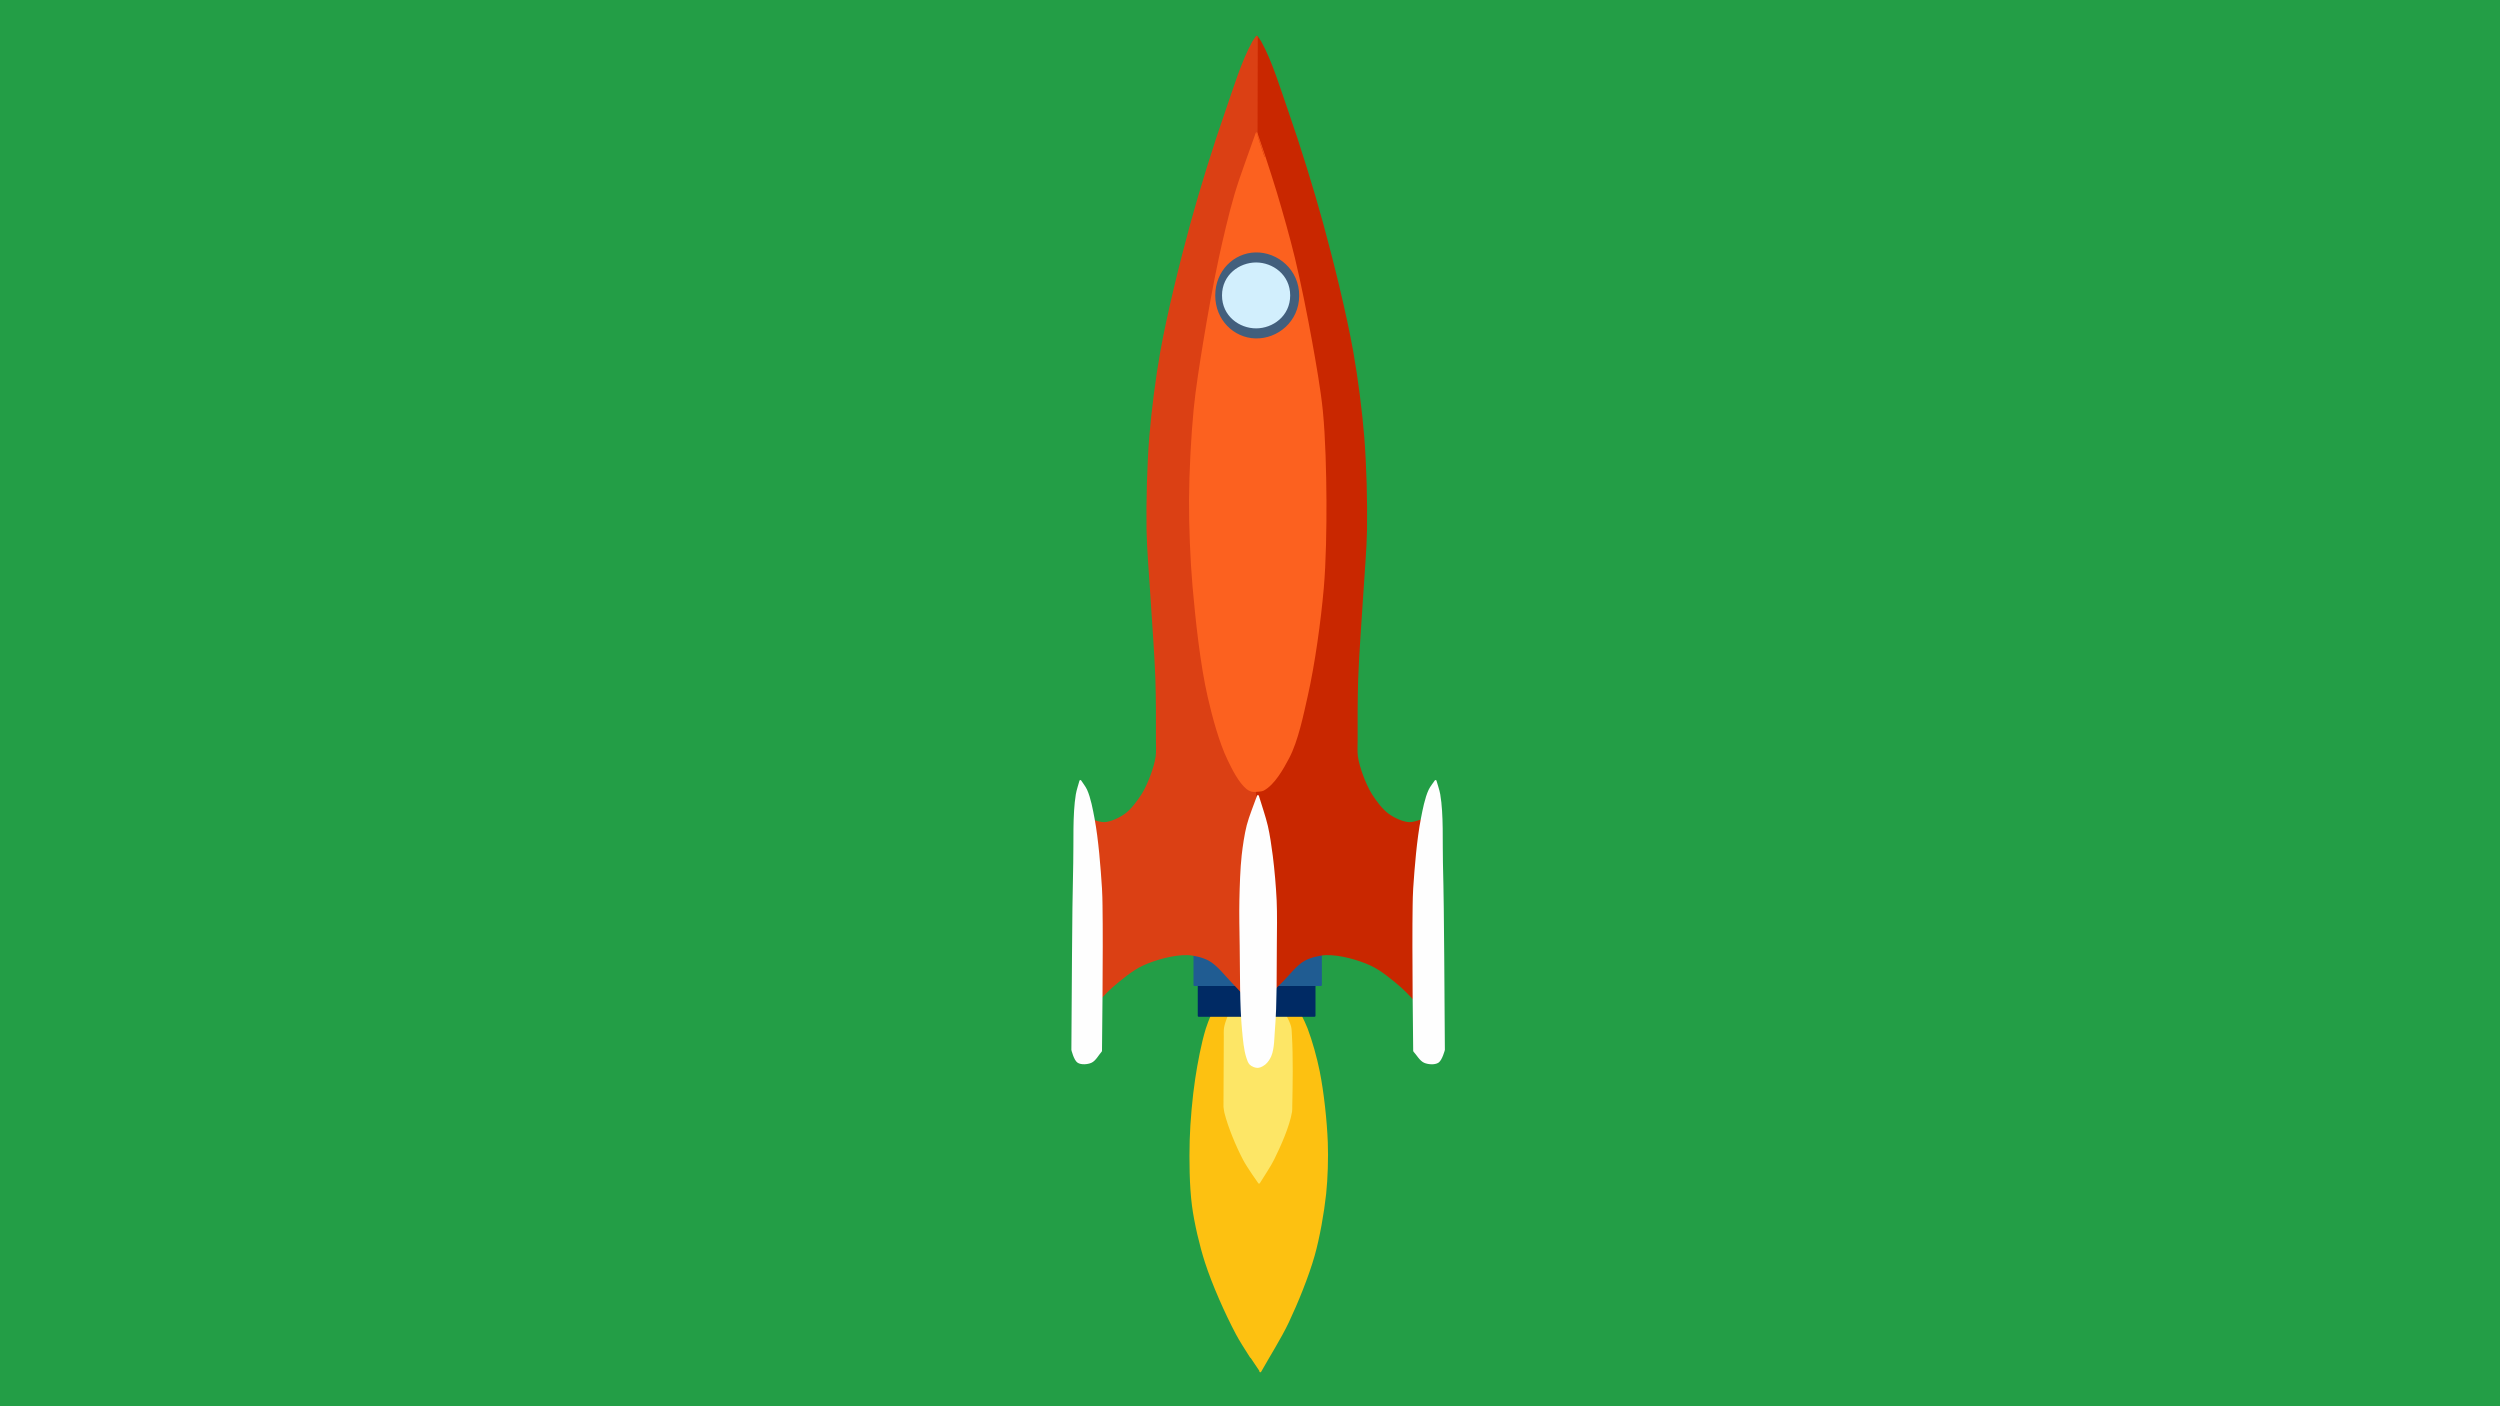 <?xml version="1.0" encoding="utf-8"?>
<!-- Generator: Moho 12.5 build 22438 -->
<!DOCTYPE svg PUBLIC "-//W3C//DTD SVG 1.1//EN" "http://www.w3.org/Graphics/SVG/1.1/DTD/svg11.dtd">
<svg version="1.1" id="Frame_0" xmlns="http://www.w3.org/2000/svg" xmlns:xlink="http://www.w3.org/1999/xlink" width="1280px" height="720px">
<rect width="100%" height="100%" fill="#808080" stroke="none"/>
<g id="Layer_4">
<path fill="#239e46" fill-rule="evenodd" stroke="#239e46" stroke-width="1" stroke-linecap="round" stroke-linejoin="round" d="M 1318.956 -34.139 C 1318.822 -34.139 -27.213 -34.139 -27.348 -34.139 C -27.348 -34.059 -27.348 757.726 -27.348 757.805 C -27.213 757.805 1318.822 757.805 1318.956 757.805 C 1318.956 757.726 1318.956 -34.059 1318.956 -34.139 Z"/>
</g>
<g id="Layer_6">
<g id="Layer_3">
<path fill="#fdc111" fill-rule="evenodd" stroke="none" d="M 659.403 676.887 C 655.695 684.724 649.516 694.537 645.278 702.101 C 645.277 702.099 636.445 688.947 633.265 682.960 C 627.640 672.369 621.124 657.667 617.424 646.261 C 614.675 637.786 611.956 626.146 610.791 617.314 C 609.474 607.331 609.346 593.834 609.625 583.768 C 609.886 574.335 611.021 561.768 612.430 552.437 C 613.603 544.669 615.524 534.321 617.845 526.815 C 619.190 522.469 621.806 516.967 623.503 512.747 C 623.507 512.747 650.745 512.907 662.420 512.976 C 664.400 517.109 667.385 522.471 669.020 526.751 C 671.442 533.093 673.849 541.867 675.189 548.522 C 677.357 559.299 678.915 573.944 679.336 584.928 C 679.637 592.809 679.329 603.362 678.491 611.205 C 677.464 620.805 675.233 633.554 672.604 642.844 C 669.622 653.384 664.088 666.985 659.403 676.887 M 662.420 512.976 C 662.420 512.976 662.420 512.976 662.420 512.976 Z"/>
<path fill="none" stroke="#fdc111" stroke-width="1" stroke-linecap="round" stroke-linejoin="round" d="M 645.278 702.101 C 645.278 702.101 645.278 702.101 645.278 702.101 C 649.516 694.537 655.695 684.724 659.403 676.887 C 664.088 666.985 669.622 653.384 672.604 642.844 C 675.233 633.554 677.464 620.805 678.491 611.205 C 679.329 603.362 679.637 592.809 679.336 584.928 C 678.915 573.944 677.357 559.299 675.189 548.522 C 673.849 541.867 671.442 533.093 669.020 526.751 C 667.385 522.471 664.400 517.109 662.420 512.976 C 662.420 512.976 662.420 512.976 662.420 512.976 C 650.745 512.907 623.507 512.747 623.503 512.747 C 623.503 512.747 623.503 512.747 623.503 512.747 C 621.806 516.967 619.190 522.469 617.845 526.815 C 615.524 534.321 613.603 544.669 612.430 552.437 C 611.021 561.768 609.886 574.335 609.625 583.768 C 609.346 593.834 609.474 607.331 610.791 617.314 C 611.956 626.146 614.675 637.786 617.424 646.261 C 621.124 657.667 627.640 672.369 633.265 682.960 C 636.445 688.947 645.277 702.099 645.278 702.101 "/>
<path fill="#fde666" fill-rule="evenodd" stroke="none" d="M 656.075 516.340 C 656.075 516.340 656.075 516.340 656.075 516.340 C 648.466 516.247 638.321 516.121 630.713 516.028 C 630.713 516.028 630.713 516.028 630.713 516.028 C 629.657 519.115 627.729 523.100 627.194 526.319 C 626.983 527.589 627.082 530.607 627.082 530.607 C 627.033 541.415 626.920 566.629 626.920 566.632 C 627.058 567.529 627.158 568.742 627.380 569.622 C 629.281 577.144 633.321 586.788 636.926 593.658 C 638.896 597.412 644.630 605.502 644.631 605.503 C 646.839 601.846 650.109 597.148 651.991 593.313 C 655.400 586.366 659.714 576.782 661.038 569.158 C 661.168 568.407 661.120 567.380 661.135 566.618 C 661.360 555.689 661.607 541.092 660.968 530.179 C 660.885 528.776 660.872 526.874 660.509 525.515 C 659.720 522.562 656.075 516.341 656.075 516.340 C 656.075 516.340 656.075 516.340 656.075 516.340 Z"/>
<path fill="none" stroke="#fde666" stroke-width="1" stroke-linecap="round" stroke-linejoin="round" d="M 644.631 605.503 C 644.631 605.503 644.631 605.503 644.631 605.503 C 644.630 605.502 638.896 597.412 636.926 593.658 C 633.321 586.788 629.281 577.144 627.380 569.622 C 627.158 568.742 627.058 567.529 626.920 566.632 C 626.920 566.632 626.920 566.632 626.920 566.632 C 626.920 566.629 627.033 541.415 627.082 530.607 C 627.082 530.607 627.082 530.607 627.082 530.607 C 627.082 530.607 626.983 527.589 627.194 526.319 C 627.729 523.100 629.657 519.115 630.713 516.028 C 638.321 516.121 648.466 516.247 656.075 516.340 C 656.075 516.340 656.075 516.340 656.075 516.340 C 656.075 516.341 659.720 522.562 660.509 525.515 C 660.872 526.874 660.885 528.776 660.968 530.179 C 661.607 541.092 661.360 555.689 661.135 566.618 C 661.120 567.380 661.168 568.407 661.038 569.158 C 659.714 576.782 655.400 586.366 651.991 593.313 C 650.109 597.148 646.839 601.846 644.631 605.503 M 630.713 516.028 C 630.713 516.028 630.713 516.028 630.713 516.028 M 656.075 516.340 C 656.075 516.340 656.075 516.340 656.075 516.340 "/>
<path fill="#002a64" fill-rule="evenodd" stroke="#002a64" stroke-width="1" stroke-linecap="round" stroke-linejoin="round" d="M 673.034 503.597 C 673.028 503.597 613.756 503.597 613.750 503.597 C 613.750 503.599 613.750 520.096 613.750 520.097 C 613.756 520.097 673.028 520.097 673.034 520.097 C 673.034 520.096 673.034 503.599 673.034 503.597 Z"/>
<path fill="#205c92" fill-rule="evenodd" stroke="#205c92" stroke-width="1" stroke-linecap="round" stroke-linejoin="round" d="M 676.291 486.248 C 676.284 486.248 611.577 486.248 611.570 486.248 C 611.570 486.250 611.570 504.341 611.570 504.342 C 611.577 504.342 676.284 504.342 676.291 504.342 C 676.291 504.341 676.291 486.250 676.291 486.248 Z"/>
</g>
<g id="Layer_4">
<path fill="#c92700" fill-rule="evenodd" stroke="none" d="M 717.568 505.085 C 720.871 507.941 724.669 512.392 727.712 515.523 C 727.712 515.513 731.094 447.311 732.543 418.077 C 732.542 418.077 724.986 421.585 721.536 421.440 C 718.082 421.295 713.656 419.159 710.836 417.159 C 707.546 414.827 704.254 410.359 702.071 406.968 C 700.255 404.146 698.475 399.991 697.321 396.840 C 696.312 394.087 695.158 390.315 694.749 387.412 C 694.391 384.865 694.620 381.413 694.607 378.841 C 694.558 369.456 694.575 356.938 694.892 347.558 C 695.327 334.686 696.706 317.561 697.466 304.705 C 698.062 294.647 699.263 281.252 699.422 271.178 C 699.647 257.009 699.145 238.089 698.025 223.962 C 696.979 210.763 694.727 193.222 692.396 180.188 C 688.844 160.328 682.354 134.177 677.045 114.713 C 672.281 97.244 665.114 74.166 659.124 57.079 C 655.339 46.279 650.911 31.505 645.338 21.509 C 644.863 20.658 644.040 19.641 643.484 18.841 C 643.453 167.713 643.412 366.209 643.381 515.081 C 647.102 511.443 652.047 506.574 655.786 502.954 C 659.358 499.496 663.391 493.877 667.749 491.483 C 670.780 489.818 675.436 488.643 678.893 488.533 C 686.009 488.307 695.528 490.974 701.999 493.941 C 707.221 496.334 713.223 501.328 717.568 505.085 M 643.381 515.081 C 643.381 515.081 643.381 515.081 643.381 515.081 M 643.484 18.841 C 643.484 18.841 643.484 18.841 643.484 18.841 Z"/>
<path fill="none" stroke="#c92700" stroke-width="1" stroke-linecap="round" stroke-linejoin="round" d="M 727.712 515.523 C 727.712 515.523 727.712 515.523 727.712 515.523 C 724.669 512.392 720.871 507.941 717.568 505.085 C 713.223 501.328 707.221 496.334 701.999 493.941 C 695.528 490.974 686.009 488.307 678.893 488.533 C 675.436 488.643 670.780 489.818 667.749 491.483 C 663.391 493.877 659.358 499.496 655.786 502.954 C 652.047 506.574 647.102 511.443 643.381 515.081 C 643.381 515.081 643.381 515.081 643.381 515.081 C 643.412 366.209 643.453 167.713 643.484 18.841 C 643.484 18.841 643.484 18.841 643.484 18.841 C 644.040 19.641 644.863 20.658 645.338 21.509 C 650.911 31.505 655.339 46.279 659.124 57.079 C 665.114 74.166 672.281 97.244 677.045 114.713 C 682.354 134.177 688.844 160.328 692.396 180.188 C 694.727 193.222 696.979 210.763 698.025 223.962 C 699.145 238.089 699.647 257.009 699.422 271.178 C 699.263 281.252 698.062 294.647 697.466 304.705 C 696.706 317.561 695.327 334.686 694.892 347.558 C 694.575 356.938 694.558 369.456 694.607 378.841 C 694.620 381.413 694.391 384.865 694.749 387.412 C 695.158 390.315 696.312 394.087 697.321 396.840 C 698.475 399.991 700.255 404.146 702.071 406.968 C 704.254 410.359 707.546 414.827 710.836 417.159 C 713.656 419.159 718.082 421.295 721.536 421.440 C 724.986 421.585 732.542 418.077 732.543 418.077 C 732.543 418.077 732.543 418.077 732.543 418.077 C 731.094 447.311 727.712 515.513 727.712 515.523 "/>
<path fill="#db4014" fill-rule="evenodd" stroke="none" d="M 569.366 505.085 C 566.061 507.940 562.262 512.392 559.217 515.523 C 559.217 515.513 555.834 447.311 554.384 418.077 C 554.385 418.077 561.944 421.585 565.395 421.440 C 568.851 421.295 573.279 419.160 576.101 417.159 C 579.392 414.827 582.686 410.359 584.870 406.968 C 586.687 404.146 588.467 399.991 589.622 396.840 C 590.631 394.087 591.786 390.315 592.195 387.412 C 592.553 384.865 592.324 381.413 592.338 378.841 C 592.387 369.456 592.369 356.938 592.052 347.558 C 591.617 334.686 590.238 317.561 589.477 304.705 C 588.881 294.647 587.679 281.252 587.520 271.178 C 587.295 257.009 587.797 238.089 588.917 223.962 C 589.964 210.763 592.218 193.222 594.550 180.188 C 598.103 160.328 604.596 134.177 609.907 114.713 C 614.674 97.244 621.844 74.166 627.836 57.079 C 631.624 46.279 636.053 31.504 641.629 21.509 C 642.104 20.658 642.927 19.641 643.484 18.841 C 643.136 167.713 642.673 366.209 642.325 515.081 C 638.980 511.443 634.634 506.485 631.176 502.954 C 627.696 499.401 623.567 493.877 619.208 491.483 C 616.175 489.818 611.517 488.643 608.059 488.533 C 600.940 488.307 591.417 490.974 584.942 493.941 C 579.718 496.334 573.713 501.328 569.366 505.085 M 642.325 515.081 C 642.325 515.081 642.325 515.081 642.325 515.081 M 643.484 18.841 C 643.484 18.841 643.484 18.841 643.484 18.841 Z"/>
<path fill="none" stroke="#db4014" stroke-width="1" stroke-linecap="round" stroke-linejoin="round" d="M 559.217 515.523 C 559.217 515.523 559.217 515.523 559.217 515.523 C 562.262 512.392 566.061 507.940 569.366 505.085 C 573.713 501.328 579.718 496.334 584.942 493.941 C 591.417 490.974 600.940 488.307 608.059 488.533 C 611.517 488.643 616.175 489.818 619.208 491.483 C 623.567 493.877 627.696 499.401 631.176 502.954 C 634.634 506.485 638.980 511.443 642.325 515.081 C 642.325 515.081 642.325 515.081 642.325 515.081 C 642.673 366.209 643.136 167.713 643.484 18.841 C 643.484 18.841 643.484 18.841 643.484 18.841 C 642.927 19.641 642.104 20.658 641.629 21.509 C 636.053 31.504 631.624 46.279 627.836 57.079 C 621.844 74.166 614.674 97.244 609.907 114.713 C 604.596 134.177 598.103 160.328 594.550 180.188 C 592.218 193.222 589.964 210.763 588.917 223.962 C 587.797 238.089 587.295 257.009 587.520 271.178 C 587.679 281.252 588.881 294.647 589.477 304.705 C 590.238 317.561 591.617 334.686 592.052 347.558 C 592.369 356.938 592.387 369.456 592.338 378.841 C 592.324 381.413 592.553 384.865 592.195 387.412 C 591.786 390.315 590.631 394.087 589.622 396.840 C 588.467 399.991 586.687 404.146 584.870 406.968 C 582.686 410.359 579.392 414.827 576.101 417.159 C 573.279 419.160 568.851 421.295 565.395 421.440 C 561.944 421.585 554.385 418.077 554.384 418.077 C 554.384 418.077 554.384 418.077 554.384 418.077 C 555.834 447.311 559.217 515.513 559.217 515.523 "/>
</g>
<g id="Layer_5">
<path fill="#fc611f" fill-rule="evenodd" stroke="#fc611f" stroke-width="1" stroke-linecap="round" stroke-linejoin="round" d="M 653.226 98.519 C 656.230 108.527 660.031 121.938 662.484 132.095 C 665.553 144.800 668.977 161.901 671.289 174.765 C 673.208 185.438 675.745 199.697 676.806 210.489 C 678.155 224.225 678.582 242.657 678.644 256.458 C 678.705 269.899 678.447 287.851 677.266 301.239 C 675.801 317.851 672.768 339.957 669.085 356.221 C 666.889 365.915 664.229 379.173 659.594 387.966 C 656.690 393.473 652.301 401.358 646.830 404.330 C 646.156 404.696 645.088 404.762 644.325 404.842 C 643.308 404.948 641.910 405.084 640.917 404.842 C 640.176 404.662 639.233 404.189 638.644 403.706 C 634.591 400.382 631.356 393.809 629.066 389.095 C 624.623 379.952 621.114 366.698 618.839 356.790 C 614.994 340.055 612.559 317.189 611.066 300.083 C 609.912 286.853 609.211 269.133 609.282 255.853 C 609.357 241.865 610.317 223.208 611.682 209.287 C 612.682 199.096 614.840 185.601 616.490 175.496 C 618.604 162.543 621.688 145.309 624.463 132.482 C 626.611 122.550 629.679 109.338 632.556 99.592 C 635.375 90.043 640.144 77.633 643.396 68.222 C 643.396 68.222 643.396 68.222 643.396 68.222 C 643.444 68.192 650.479 89.367 653.226 98.519 Z"/>
<path fill="#fefefe" fill-rule="evenodd" stroke="none" d="M 738.285 441.903 C 739.031 470.579 738.976 508.832 739.273 537.516 C 739.272 537.516 737.943 542.625 736.172 543.716 C 734.444 544.780 731.277 544.505 729.408 543.716 C 727.259 542.809 725.659 539.770 724.053 538.079 C 724.053 538.072 723.390 485.991 723.771 463.671 C 723.816 461.049 723.879 457.550 724.053 454.933 C 724.768 444.154 725.929 429.742 727.999 419.139 C 728.868 414.687 730.006 408.647 731.932 404.541 C 732.644 403.023 734.090 401.277 735.014 399.879 C 735.584 401.943 736.552 404.650 736.913 406.761 C 738.691 417.161 738.011 431.356 738.285 441.903 M 735.014 399.879 C 735.014 399.879 735.014 399.879 735.014 399.879 Z"/>
<path fill="none" stroke="#fefefe" stroke-width="1" stroke-linecap="round" stroke-linejoin="round" d="M 739.273 537.516 C 739.273 537.516 739.273 537.516 739.273 537.516 C 738.976 508.832 739.031 470.579 738.285 441.903 C 738.011 431.356 738.691 417.161 736.913 406.761 C 736.552 404.650 735.584 401.943 735.014 399.879 C 735.014 399.879 735.014 399.879 735.014 399.879 C 734.090 401.277 732.644 403.023 731.932 404.541 C 730.006 408.647 728.868 414.687 727.999 419.139 C 725.929 429.742 724.768 444.154 724.053 454.933 C 723.879 457.550 723.816 461.049 723.771 463.671 C 723.390 485.991 724.053 538.072 724.053 538.079 C 724.053 538.079 724.053 538.079 724.053 538.079 C 725.659 539.770 727.259 542.809 729.408 543.716 C 731.277 544.505 734.444 544.780 736.172 543.716 C 737.943 542.625 739.272 537.516 739.273 537.516 "/>
<path fill="#fefefe" fill-rule="evenodd" stroke="none" d="M 549.997 441.903 C 549.278 470.579 549.331 508.832 549.045 537.516 C 549.045 537.516 550.282 542.624 552.035 543.716 C 553.695 544.751 556.761 544.492 558.557 543.716 C 560.662 542.807 562.172 539.770 563.721 538.079 C 563.721 538.072 564.360 485.991 563.993 463.671 C 563.949 461.049 563.888 457.551 563.721 454.933 C 563.031 444.157 561.914 429.751 559.916 419.139 C 559.079 414.692 557.991 408.662 556.123 404.541 C 555.439 403.030 554.043 401.277 553.151 399.879 C 552.602 401.943 551.669 404.653 551.321 406.761 C 549.602 417.170 550.262 431.357 549.997 441.903 M 553.151 399.879 C 553.151 399.879 553.151 399.879 553.151 399.879 Z"/>
<path fill="none" stroke="#fefefe" stroke-width="1" stroke-linecap="round" stroke-linejoin="round" d="M 549.045 537.516 C 549.045 537.516 549.045 537.516 549.045 537.516 C 549.331 508.832 549.278 470.579 549.997 441.903 C 550.262 431.357 549.602 417.170 551.321 406.761 C 551.669 404.653 552.602 401.943 553.151 399.879 C 553.151 399.879 553.151 399.879 553.151 399.879 C 554.043 401.277 555.439 403.030 556.123 404.541 C 557.991 408.662 559.079 414.692 559.916 419.139 C 561.914 429.751 563.031 444.157 563.721 454.933 C 563.888 457.551 563.949 461.049 563.993 463.671 C 564.360 485.991 563.721 538.072 563.721 538.079 C 563.721 538.079 563.721 538.079 563.721 538.079 C 562.172 539.770 560.662 542.807 558.557 543.716 C 556.761 544.492 553.695 544.751 552.035 543.716 C 550.282 542.624 549.045 537.516 549.045 537.516 "/>
<path fill="#fefefe" fill-rule="evenodd" stroke="#fefefe" stroke-width="1" stroke-linecap="round" stroke-linejoin="round" d="M 651.167 438.212 C 652.036 445.048 652.839 454.213 653.150 461.098 C 653.458 467.926 653.296 477.047 653.239 483.882 C 653.130 496.809 653.362 514.082 652.277 526.965 C 651.933 531.053 652.020 536.728 650.449 540.518 C 649.896 541.853 648.811 543.544 647.709 544.478 C 646.763 545.278 645.225 546.222 643.987 546.265 C 642.781 546.306 641.128 545.607 640.247 544.782 C 639.396 543.986 638.934 542.387 638.571 541.280 C 637.275 537.326 636.846 531.715 636.440 527.574 C 635.169 514.611 635.438 497.197 635.221 484.173 C 635.104 477.138 634.910 467.755 635.069 460.721 C 635.223 453.889 635.483 444.764 636.240 437.972 C 636.756 433.346 637.656 427.180 638.809 422.671 C 639.996 418.030 642.484 412.116 644.059 407.592 C 644.059 407.592 644.059 407.592 644.059 407.592 C 645.438 412.210 647.574 418.289 648.657 422.986 C 649.697 427.497 650.583 433.619 651.167 438.212 Z"/>
</g>
<g id="Layer_4">
<path fill="#425f7d" fill-rule="evenodd" stroke="#425f7d" stroke-width="1" stroke-linecap="round" stroke-linejoin="round" d="M 642.754 129.743 C 632.035 130.012 622.709 138.905 622.709 151.257 C 622.709 163.609 632.036 172.461 642.754 172.771 C 653.899 173.093 664.612 164.311 664.688 151.467 C 664.763 138.499 654.008 129.461 642.754 129.743 Z"/>
<path fill="#d2effd" fill-rule="evenodd" stroke="#d2effd" stroke-width="1" stroke-linecap="round" stroke-linejoin="round" d="M 643.121 134.886 C 634.874 134.886 626.172 140.944 626.172 151.257 C 626.172 161.570 634.874 167.628 643.121 167.628 C 651.368 167.628 660.070 161.570 660.070 151.257 C 660.070 140.944 651.368 134.886 643.121 134.886 Z"/>
</g>
</g>
</svg>

